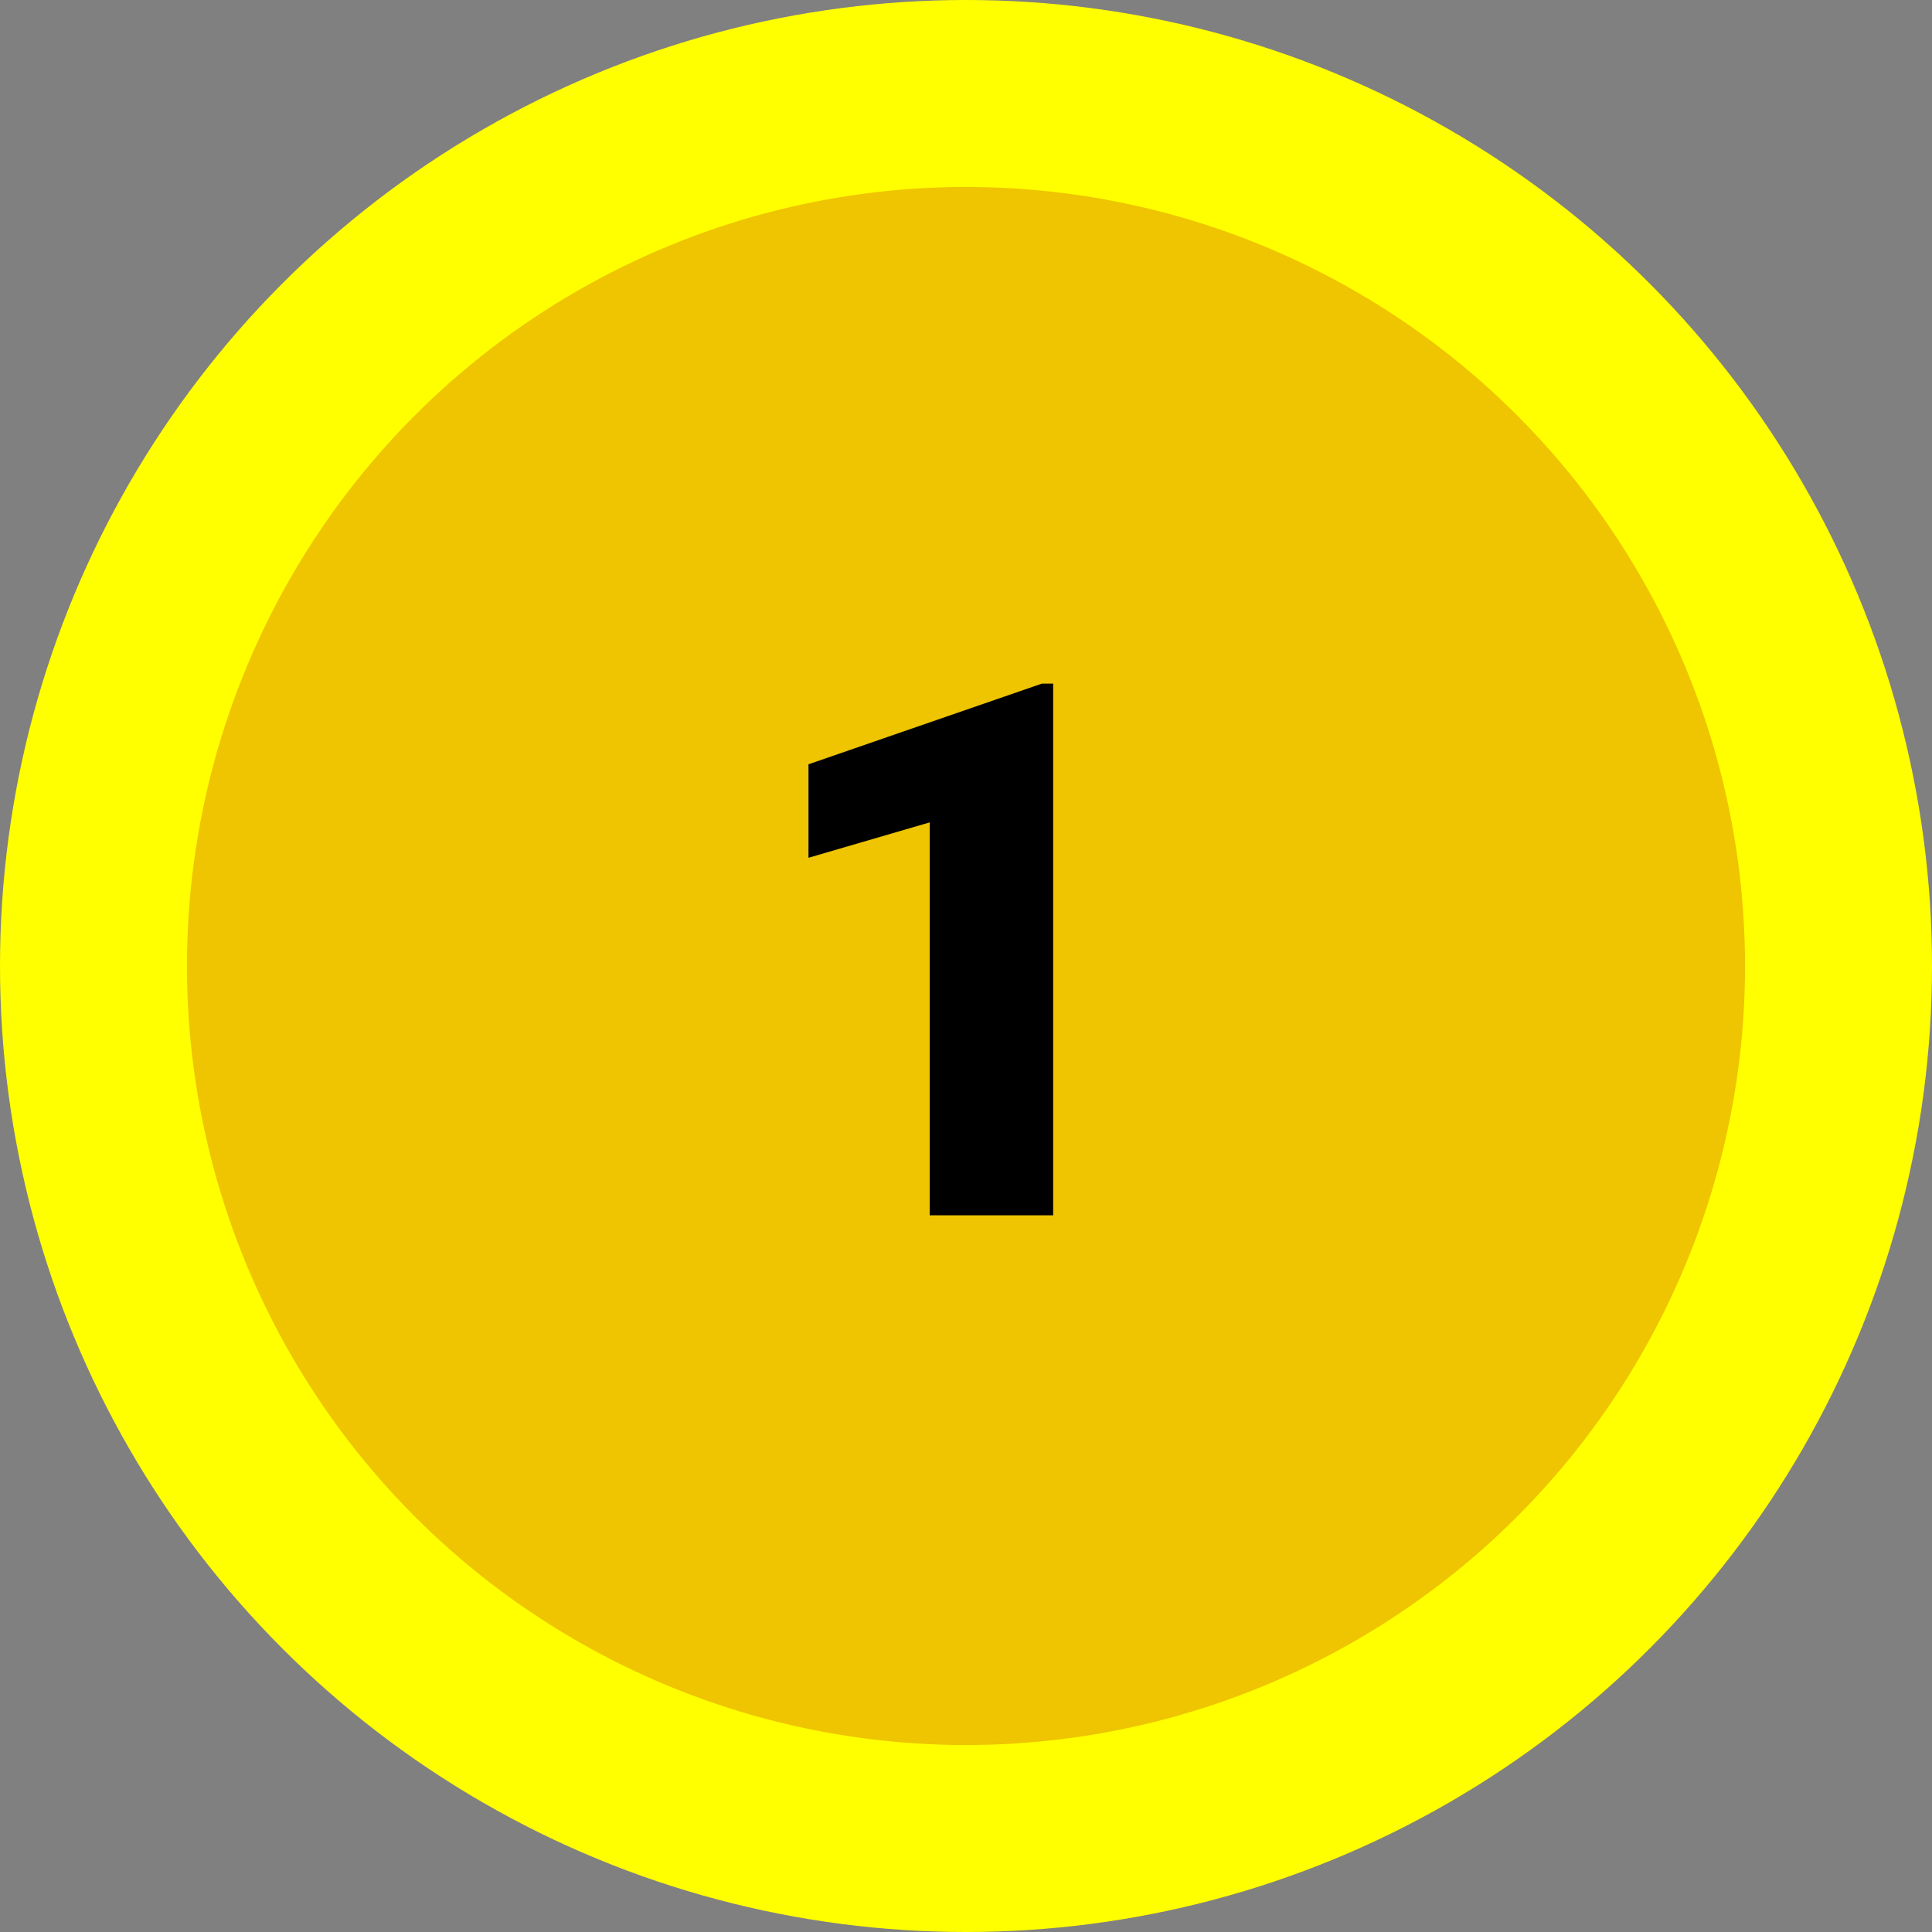<svg width="62" height="62" viewBox="0 0 62 62" fill="none" xmlns="http://www.w3.org/2000/svg">
<rect x="0" y="0" width="62" height="62" fill="#808080" stroke="none"/>
<circle cx="31" cy="31" r="28" fill="#EEC500" stroke="#FFFF00" stroke-width="6"/>
<path d="M33.797 39H29.836V26.391L25.945 27.527V24.527L33.434 21.938H33.797V39Z" fill="black"/>
</svg>
